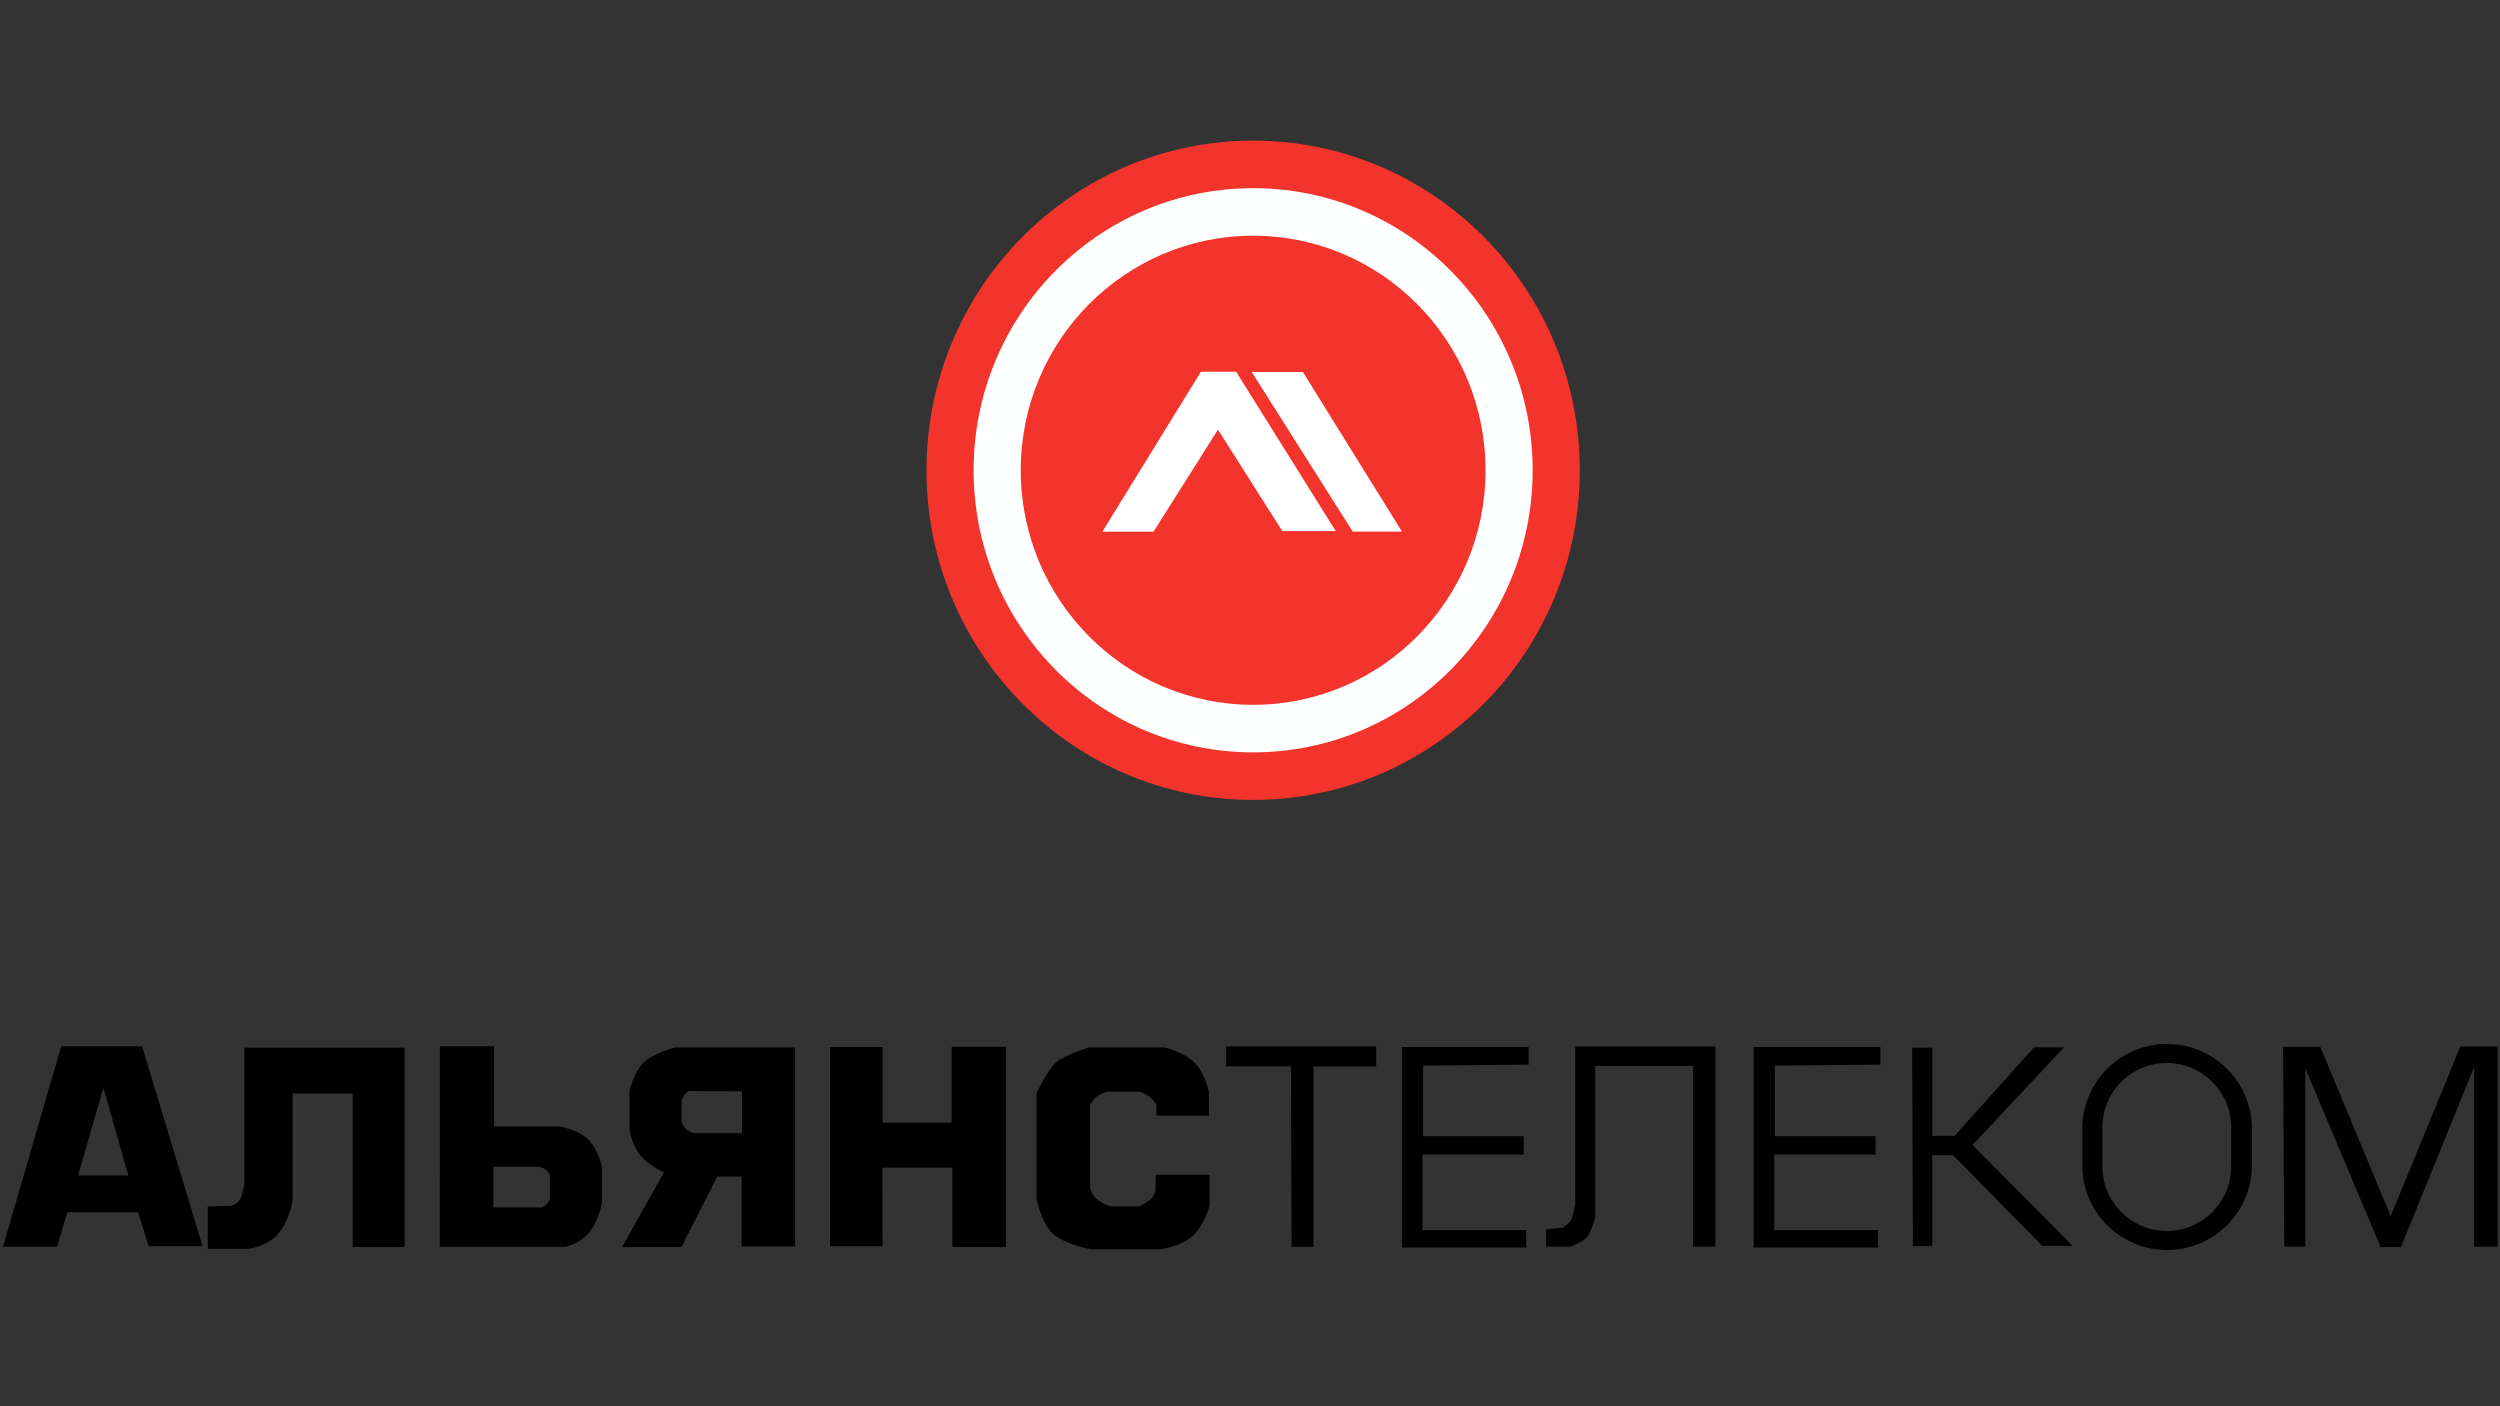 <?xml version="1.0" encoding="UTF-8" standalone="no"?>
<svg width="160px" height="90px" viewBox="0 0 160 90" version="1.1" xmlns="http://www.w3.org/2000/svg" xmlns:xlink="http://www.w3.org/1999/xlink" xmlns:sketch="http://www.bohemiancoding.com/sketch/ns">
    <rect x="0" y="0" width="160" height="90" fill="#333333" stroke="none"/>
    <!-- Generator: Sketch 3.2.2 (9983) - http://www.bohemiancoding.com/sketch -->
    <title>Slice 3</title>
    <desc>Created with Sketch.</desc>
    <defs></defs>
    <g id="Page-1" stroke="none" stroke-width="1" fill="none" fill-rule="evenodd" sketch:type="MSPage">
        <g id="АльянсТелеком" sketch:type="MSLayerGroup" transform="translate(0, 9)">
            <g id="Group" transform="translate(59.296, 0)" sketch:type="MSShapeGroup">
                <ellipse id="Oval-2" fill="#F3342C" cx="20.905" cy="21.097" rx="20.905" ry="21.097"></ellipse>
                <ellipse id="Oval-3" fill="#FEFFFF" cx="20.905" cy="21.097" rx="17.889" ry="18.054"></ellipse>
                <ellipse id="Oval-4" fill="#F3342C" cx="20.905" cy="21.097" rx="14.874" ry="15.011"></ellipse>
                <g id="Path-53-+-Path-54" transform="translate(11.256, 14.606)" fill="#FFFFFF">
                    <path d="M0.001,10.419 L3.275,10.419 L7.398,3.891 L11.516,10.384 L14.934,10.384 L8.562,0.185 L6.307,0.185 L0.001,10.419 Z" id="Path-53"></path>
                    <path d="M16.02,10.415 L19.173,10.415 L12.834,0.202 L9.558,0.202 L16.02,10.415 Z" id="Path-54"></path>
                </g>
            </g>
            <g id="Group" transform="translate(0, 57.814)" sketch:type="MSShapeGroup">
                <path d="M0.194,12.975 C0.194,12.975 3.644,12.975 3.644,12.975 L4.313,10.764 L8.835,10.764 L9.516,12.943 L12.963,12.943 L9.09,0.146 L3.918,0.146 C3.918,0.146 0.194,12.975 0.194,12.975 Z M4.998,8.415 L8.213,8.415 L6.62,2.796 L4.998,8.415 Z" id="Path-55" fill="#000000"></path>
                <path d="M13.293,10.396 L13.293,13.113 L15.89,13.113 C15.89,13.113 17.033,13 17.78,12.18 C18.527,11.36 18.727,9.999 18.727,9.999 L18.727,3.171 L22.572,3.171 L22.572,12.996 L25.896,12.996 L25.896,0.235 L15.636,0.235 L15.636,9.033 C15.636,9.033 15.497,9.738 15.33,9.999 C15.162,10.261 14.787,10.359 14.787,10.359 L13.293,10.396 Z" id="Path-57" fill="#000000"></path>
                <path d="M28.146,12.986 L36.157,12.986 C36.157,12.986 37.082,12.803 37.692,12.091 C38.303,11.378 38.533,10.141 38.533,10.141 L38.533,7.921 C38.533,7.921 38.352,6.877 37.692,6.163 C37.032,5.448 35.751,5.279 35.751,5.279 L31.62,5.279 L31.62,0.147 L28.152,0.147 L28.146,12.986 Z M31.58,7.858 L31.58,10.459 L34.671,10.459 C34.671,10.459 34.86,10.375 34.993,10.243 C35.127,10.111 35.191,9.948 35.191,9.948 L35.191,8.376 C35.191,8.376 35.068,8.141 34.928,8.038 C34.789,7.935 34.486,7.856 34.486,7.856 L31.58,7.858 Z" id="Path-58" fill="#000000"></path>
                <path d="M39.812,12.999 L43.608,12.999 L45.907,8.483 L47.464,8.483 L47.464,12.958 L50.885,12.958 L50.885,0.224 L43.201,0.224 C43.201,0.224 41.818,0.59 41.193,1.188 C40.569,1.786 40.288,3.015 40.288,3.015 L40.288,5.362 C40.288,5.362 40.345,6.299 40.936,7.061 C41.527,7.822 42.497,8.209 42.497,8.209 L39.812,12.999 Z M47.487,3.035 L47.487,5.705 L44.455,5.705 C44.455,5.705 44.142,5.635 43.937,5.469 C43.732,5.302 43.627,5.031 43.627,5.031 L43.627,3.648 C43.627,3.648 43.705,3.383 43.779,3.279 C43.857,3.171 44.082,3.012 44.082,3.012 L47.487,3.035 Z" id="Path-59" fill="#000000"></path>
                <path d="M56.486,12.947 L53.122,12.947 L53.122,0.196 L56.488,0.196 L56.488,5.037 L60.904,5.037 L60.904,0.183 L64.376,0.183 L64.376,12.989 L60.952,12.989 L60.952,7.912 L56.473,7.912 L56.486,12.947 Z" id="Path-62" fill="#000000"></path>
                <path d="M73.971,8.368 L77.414,8.368 L77.414,10.359 C77.414,10.359 77.065,11.648 76.289,12.324 C75.513,13 74.222,13.139 74.222,13.139 L69.811,13.139 C69.811,13.139 68.143,12.844 67.383,12.135 C66.623,11.427 66.342,9.906 66.342,9.906 L66.342,3.145 C66.342,3.145 67.024,1.679 67.569,1.203 C68.139,0.705 69.687,0.223 69.687,0.223 L74.514,0.223 C74.514,0.223 75.745,0.49 76.456,1.203 C77.167,1.916 77.372,3.088 77.372,3.088 L77.372,4.588 L74.009,4.588 L74.009,3.9 C74.009,3.9 73.853,3.593 73.557,3.365 C73.261,3.137 72.904,3.048 72.904,3.048 L70.885,3.048 C70.885,3.048 70.382,3.211 70.182,3.365 C70.007,3.499 69.762,3.91 69.762,3.91 L69.762,9.197 C69.762,9.197 69.812,9.566 70.182,9.906 C70.553,10.245 71.064,10.391 71.064,10.391 L72.93,10.391 C72.93,10.391 73.437,10.138 73.666,9.906 C73.894,9.673 73.948,9.355 73.948,9.355 L73.971,8.368 Z" id="Path-63" fill="#000000"></path>
                <path d="M82.662,12.987 L84.062,12.987 L84.062,1.446 L88.077,1.446 L88.077,0.152 L78.477,0.152 L78.477,1.433 L82.618,1.433 L82.662,12.987 Z" id="Path-64" fill="#000000"></path>
                <path d="M97.68,13.03 L89.727,13.03 L89.727,0.195 L97.833,0.195 L97.833,1.323 L91.081,1.383 L91.081,5.901 L97.517,5.901 L97.517,7.078 L91.038,7.078 L91.038,11.915 L97.674,11.915 L97.68,13.03 Z" id="Path-65" fill="#000000"></path>
                <path d="M120.193,13.03 L112.239,13.03 L112.239,0.195 L120.346,0.195 L120.346,1.323 L113.594,1.383 L113.594,5.901 L120.03,5.901 L120.03,7.078 L113.55,7.078 L113.55,11.915 L120.187,11.915 L120.193,13.03 Z" id="Path-67" fill="#000000"></path>
                <path d="M98.945,11.865 L98.945,12.968 L100.527,12.968 C100.527,12.968 101.312,12.671 101.57,12.366 C101.836,12.051 102.098,11.109 102.098,11.109 L102.098,1.404 L108.35,1.404 L108.35,12.973 L109.785,12.973 L109.785,0.164 L100.814,0.164 L100.814,10.307 C100.814,10.307 100.666,11.051 100.527,11.298 C100.393,11.537 99.992,11.765 99.992,11.765 L98.945,11.865 Z" id="Path-66" fill="#000000"></path>
                <path d="M122.427,12.94 L123.664,12.94 L123.664,7.114 L124.994,7.114 L130.706,12.923 L132.646,12.923 L126.246,6.464 L132.093,0.217 L130.178,0.217 L125.099,5.88 L123.662,5.88 L123.662,0.238 L122.381,0.238 L122.427,12.94 Z" id="Path-68" fill="#000000"></path>
                <path d="M133.266,5.42 C133.266,2.427 135.702,0 138.693,0 C141.691,0 144.121,2.434 144.121,5.42 L144.121,7.765 C144.121,10.759 141.685,13.186 138.693,13.186 C135.696,13.186 133.266,10.752 133.266,7.765 L133.266,5.42 Z M134.553,5.343 C134.553,3.064 136.402,1.217 138.673,1.217 C140.949,1.217 142.794,3.065 142.794,5.343 L142.794,7.843 C142.794,10.121 140.944,11.969 138.673,11.969 C136.398,11.969 134.553,10.12 134.553,7.843 L134.553,5.343 Z" id="Rectangle-1" fill="#010101"></path>
                <path d="M146.192,12.971 L147.539,12.971 L147.539,1.553 L152.358,12.999 L153.662,12.999 L158.34,1.484 L158.34,12.971 L159.852,12.971 L159.852,0.165 L157.461,0.165 L153.005,11.017 L148.499,0.183 L146.116,0.183 L146.192,12.971 Z" id="Path-69" fill="#010101"></path>
            </g>
        </g>
    </g>
</svg>